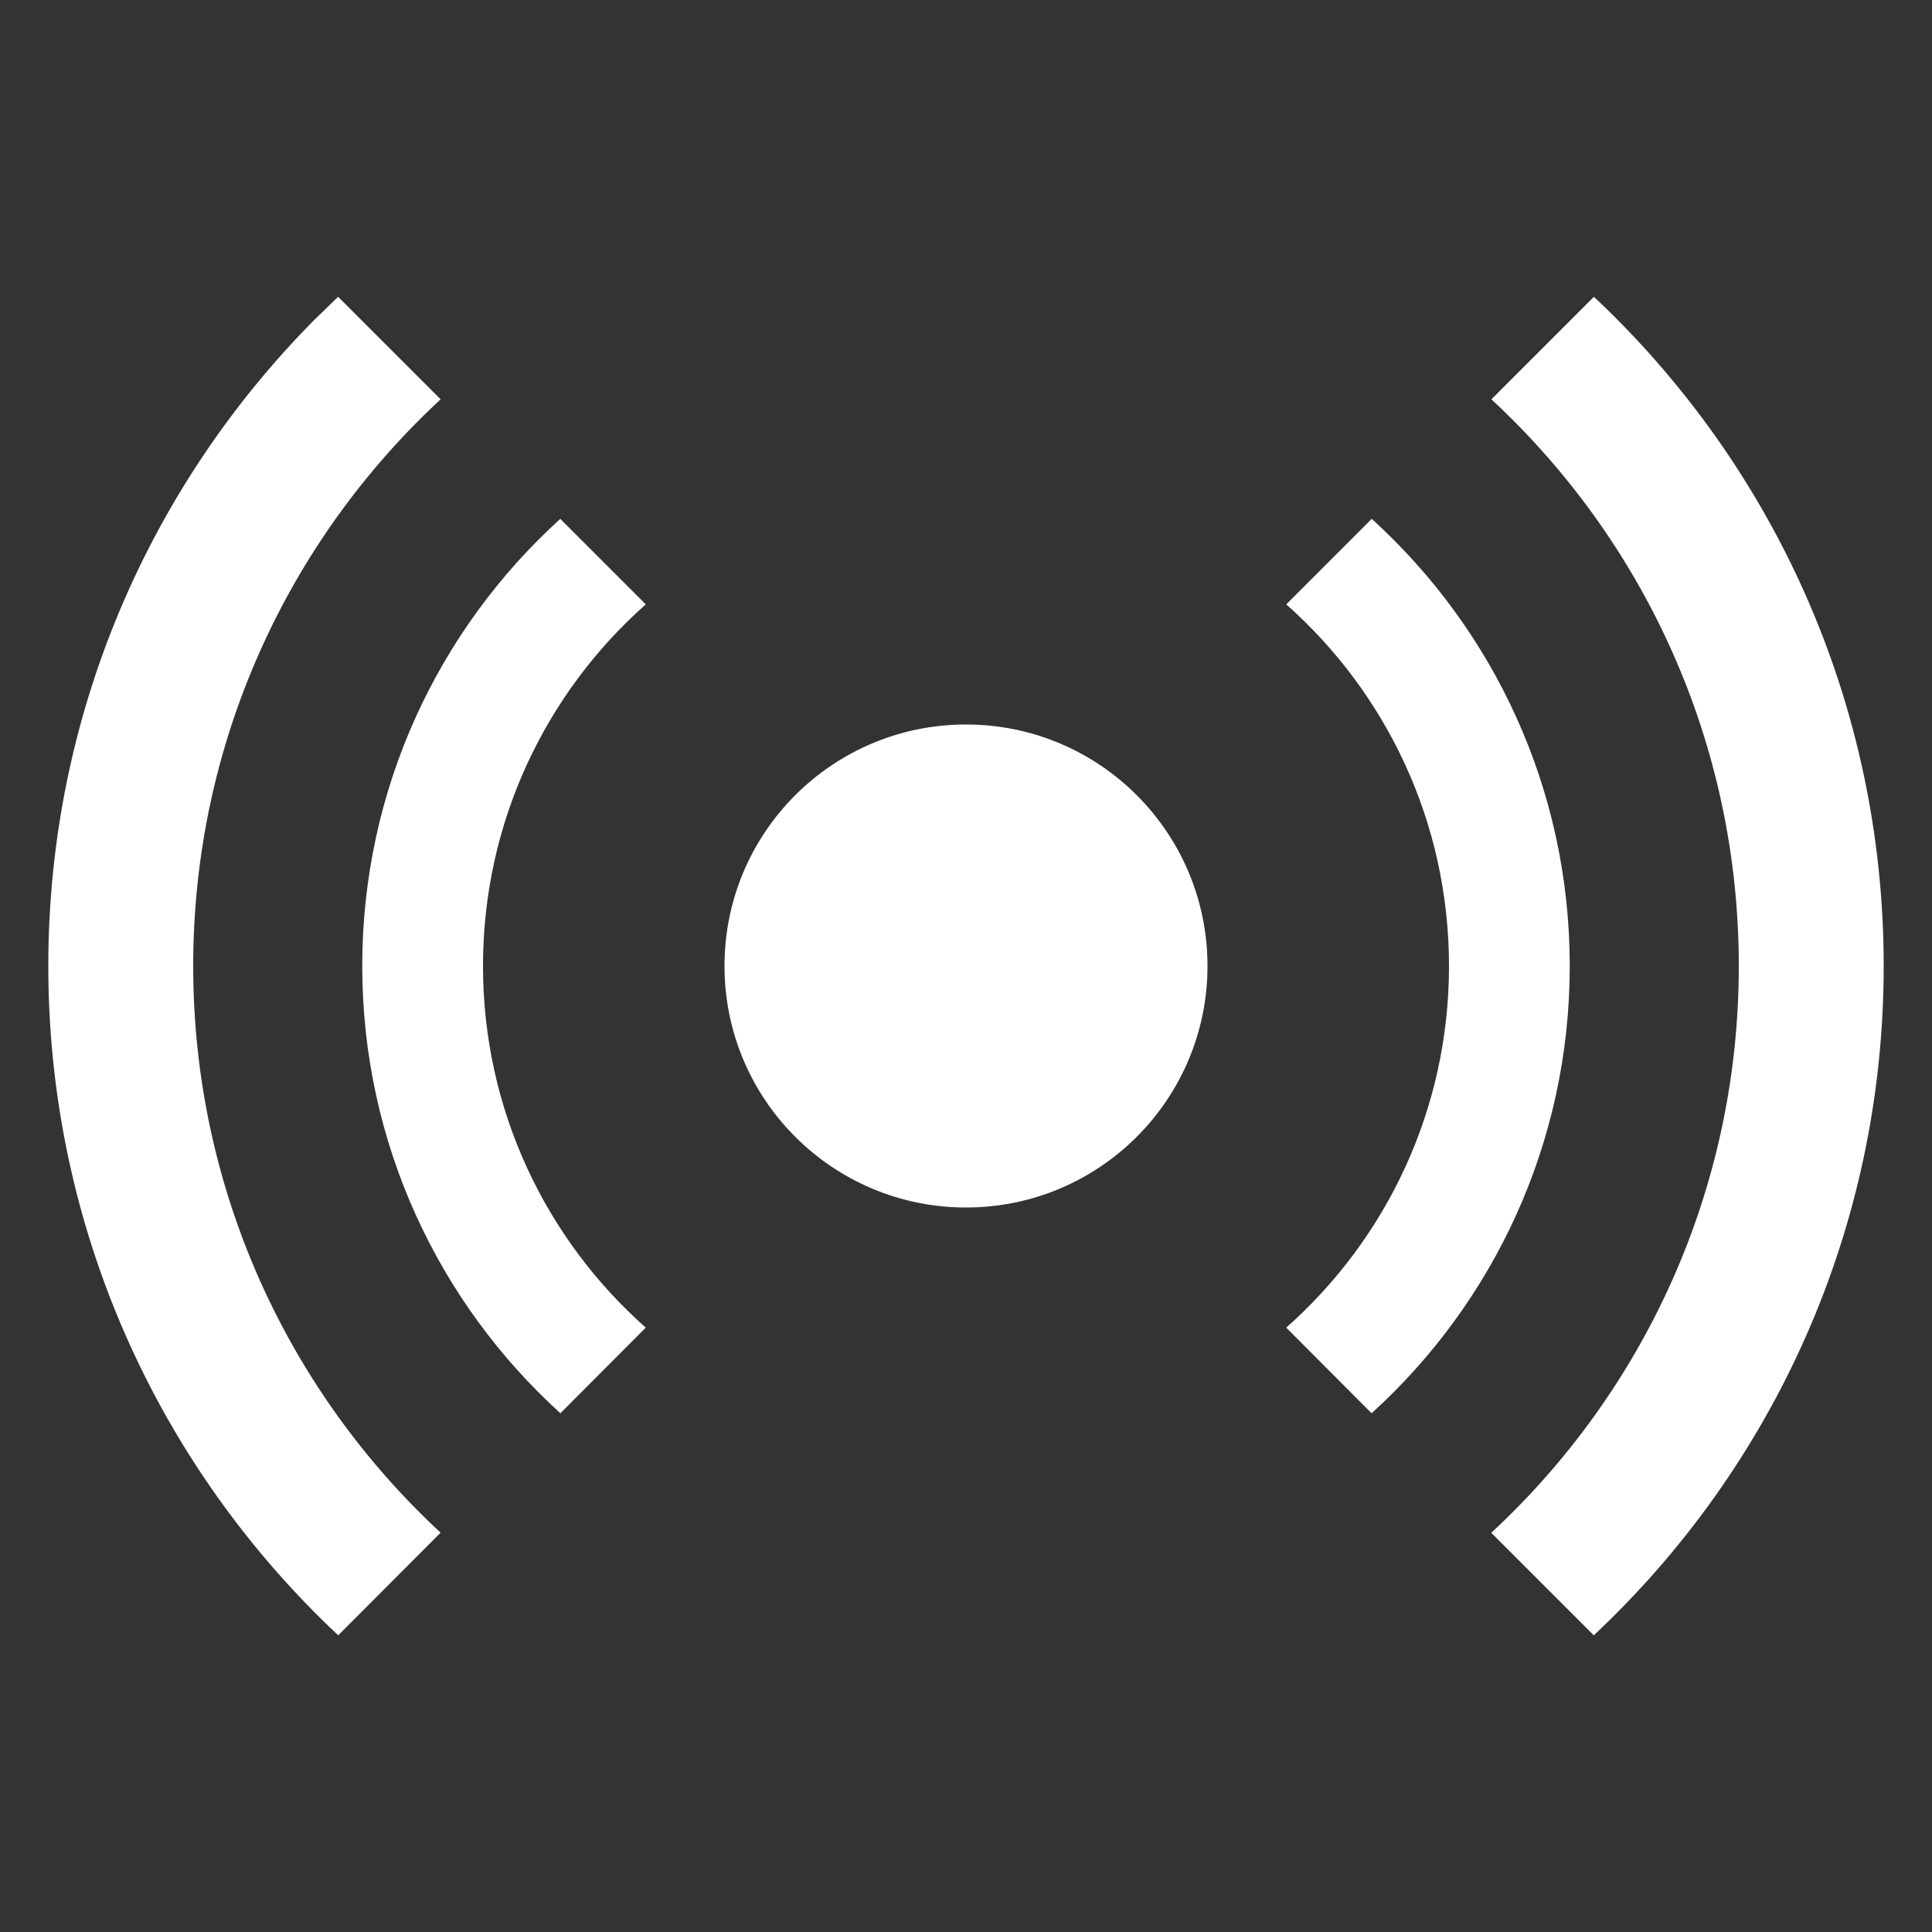 <?xml version="1.0" encoding="UTF-8"?>
<svg width="16px" height="16px" viewBox="0 0 16 16" version="1.1" xmlns="http://www.w3.org/2000/svg" xmlns:xlink="http://www.w3.org/1999/xlink">
    <rect x="0" y="0" width="16" height="16" fill="#333333" stroke="none"/>
    <title>network-hotspot</title>
    <g id="network-hotspot" stroke="none" stroke-width="1" fill="none" fill-rule="evenodd">
        <path d="M2.8,2.458 L3.649,3.307 C2.389,4.475 1.6,6.146 1.6,8 C1.6,9.854 2.389,11.525 3.649,12.693 L2.801,13.543 C1.323,12.157 0.4,10.186 0.4,8 C0.4,5.914 1.241,4.024 2.602,2.65 L2.8,2.458 Z M13.2,2.458 C14.677,3.844 15.6,5.814 15.6,8 C15.6,10.186 14.677,12.157 13.199,13.543 L12.35,12.694 C13.611,11.525 14.4,9.855 14.4,8 C14.4,6.146 13.611,4.475 12.351,3.307 L13.2,2.458 Z M4.64,4.297 L5.348,5.005 C4.521,5.738 4,6.808 4,8 C4,9.192 4.521,10.262 5.348,10.995 L4.641,11.704 C3.633,10.789 3,9.468 3,8 C3,6.532 3.632,5.212 4.64,4.297 Z M11.36,4.297 C12.368,5.212 13,6.532 13,8 C13,9.468 12.367,10.789 11.359,11.704 L10.652,10.995 C11.479,10.262 12,9.192 12,8 C12,6.808 11.479,5.738 10.652,5.005 L11.36,4.297 Z M8,6 C9.105,6 10,6.895 10,8 C10,9.105 9.105,10 8,10 C6.895,10 6,9.105 6,8 C6,6.895 6.895,6 8,6 Z" id="形状" fill="#FFFFFF"></path>
    </g>
</svg>
